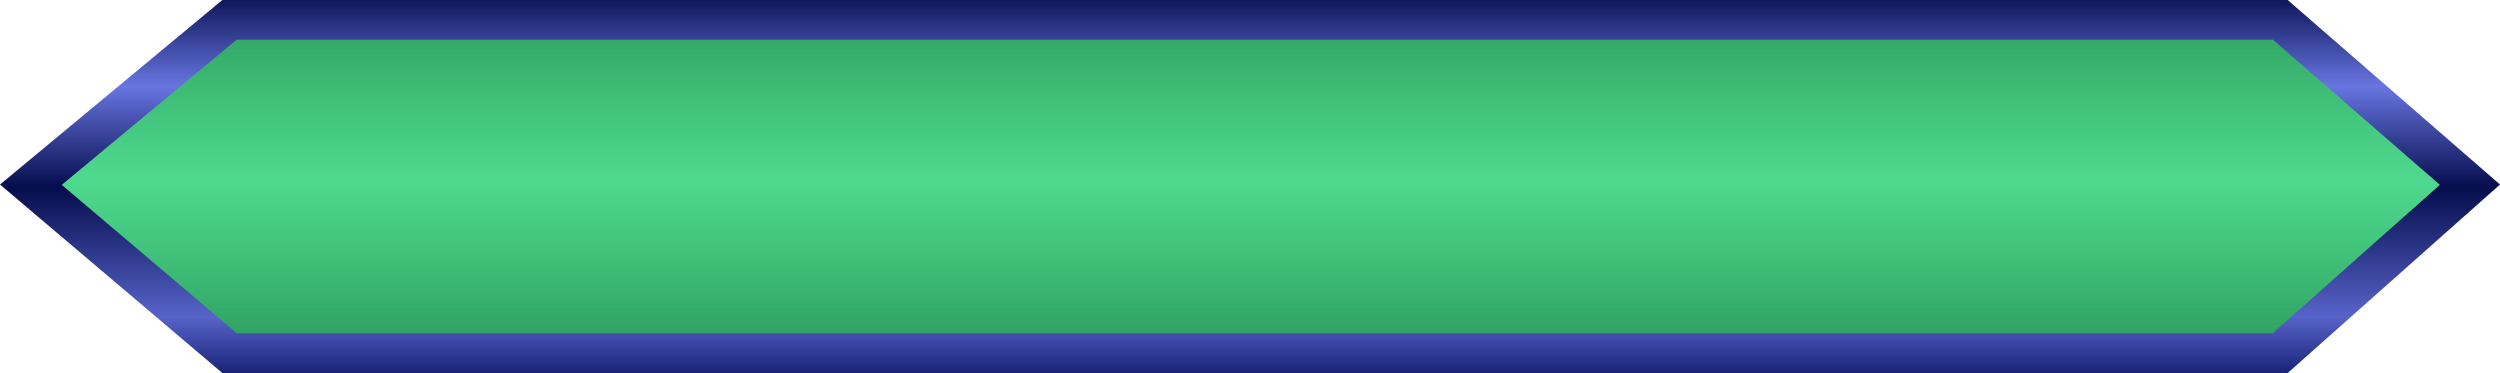 <svg width="630" height="94" viewBox="0 0 630 94" fill="none" xmlns="http://www.w3.org/2000/svg">
<path d="M57.832 5H574.625L622.424 46.54L574.595 89H57.862L7.78 46.541L57.832 5Z" fill="url(#paint0_linear_87_6)" stroke="url(#paint1_linear_87_6)" stroke-width="10"/>
<defs>
<linearGradient id="paint0_linear_87_6" x1="315" y1="-23.5" x2="315" y2="113.975" gradientUnits="userSpaceOnUse">
<stop stop-color="#1D6E3D"/>
<stop offset="0.5" stop-color="#0BCB63" stop-opacity="0.72"/>
<stop offset="0.995" stop-color="#1D6E3D"/>
</linearGradient>
<linearGradient id="paint1_linear_87_6" x1="374" y1="-27.906" x2="374" y2="113.975" gradientUnits="userSpaceOnUse">
<stop offset="0.18" stop-color="#050D4D"/>
<stop offset="0.35" stop-color="#6875E0"/>
<stop offset="0.53" stop-color="#050D4D"/>
<stop offset="0.76" stop-color="#5763C9"/>
<stop offset="0.89" stop-color="#06105E"/>
</linearGradient>
</defs>
</svg>
